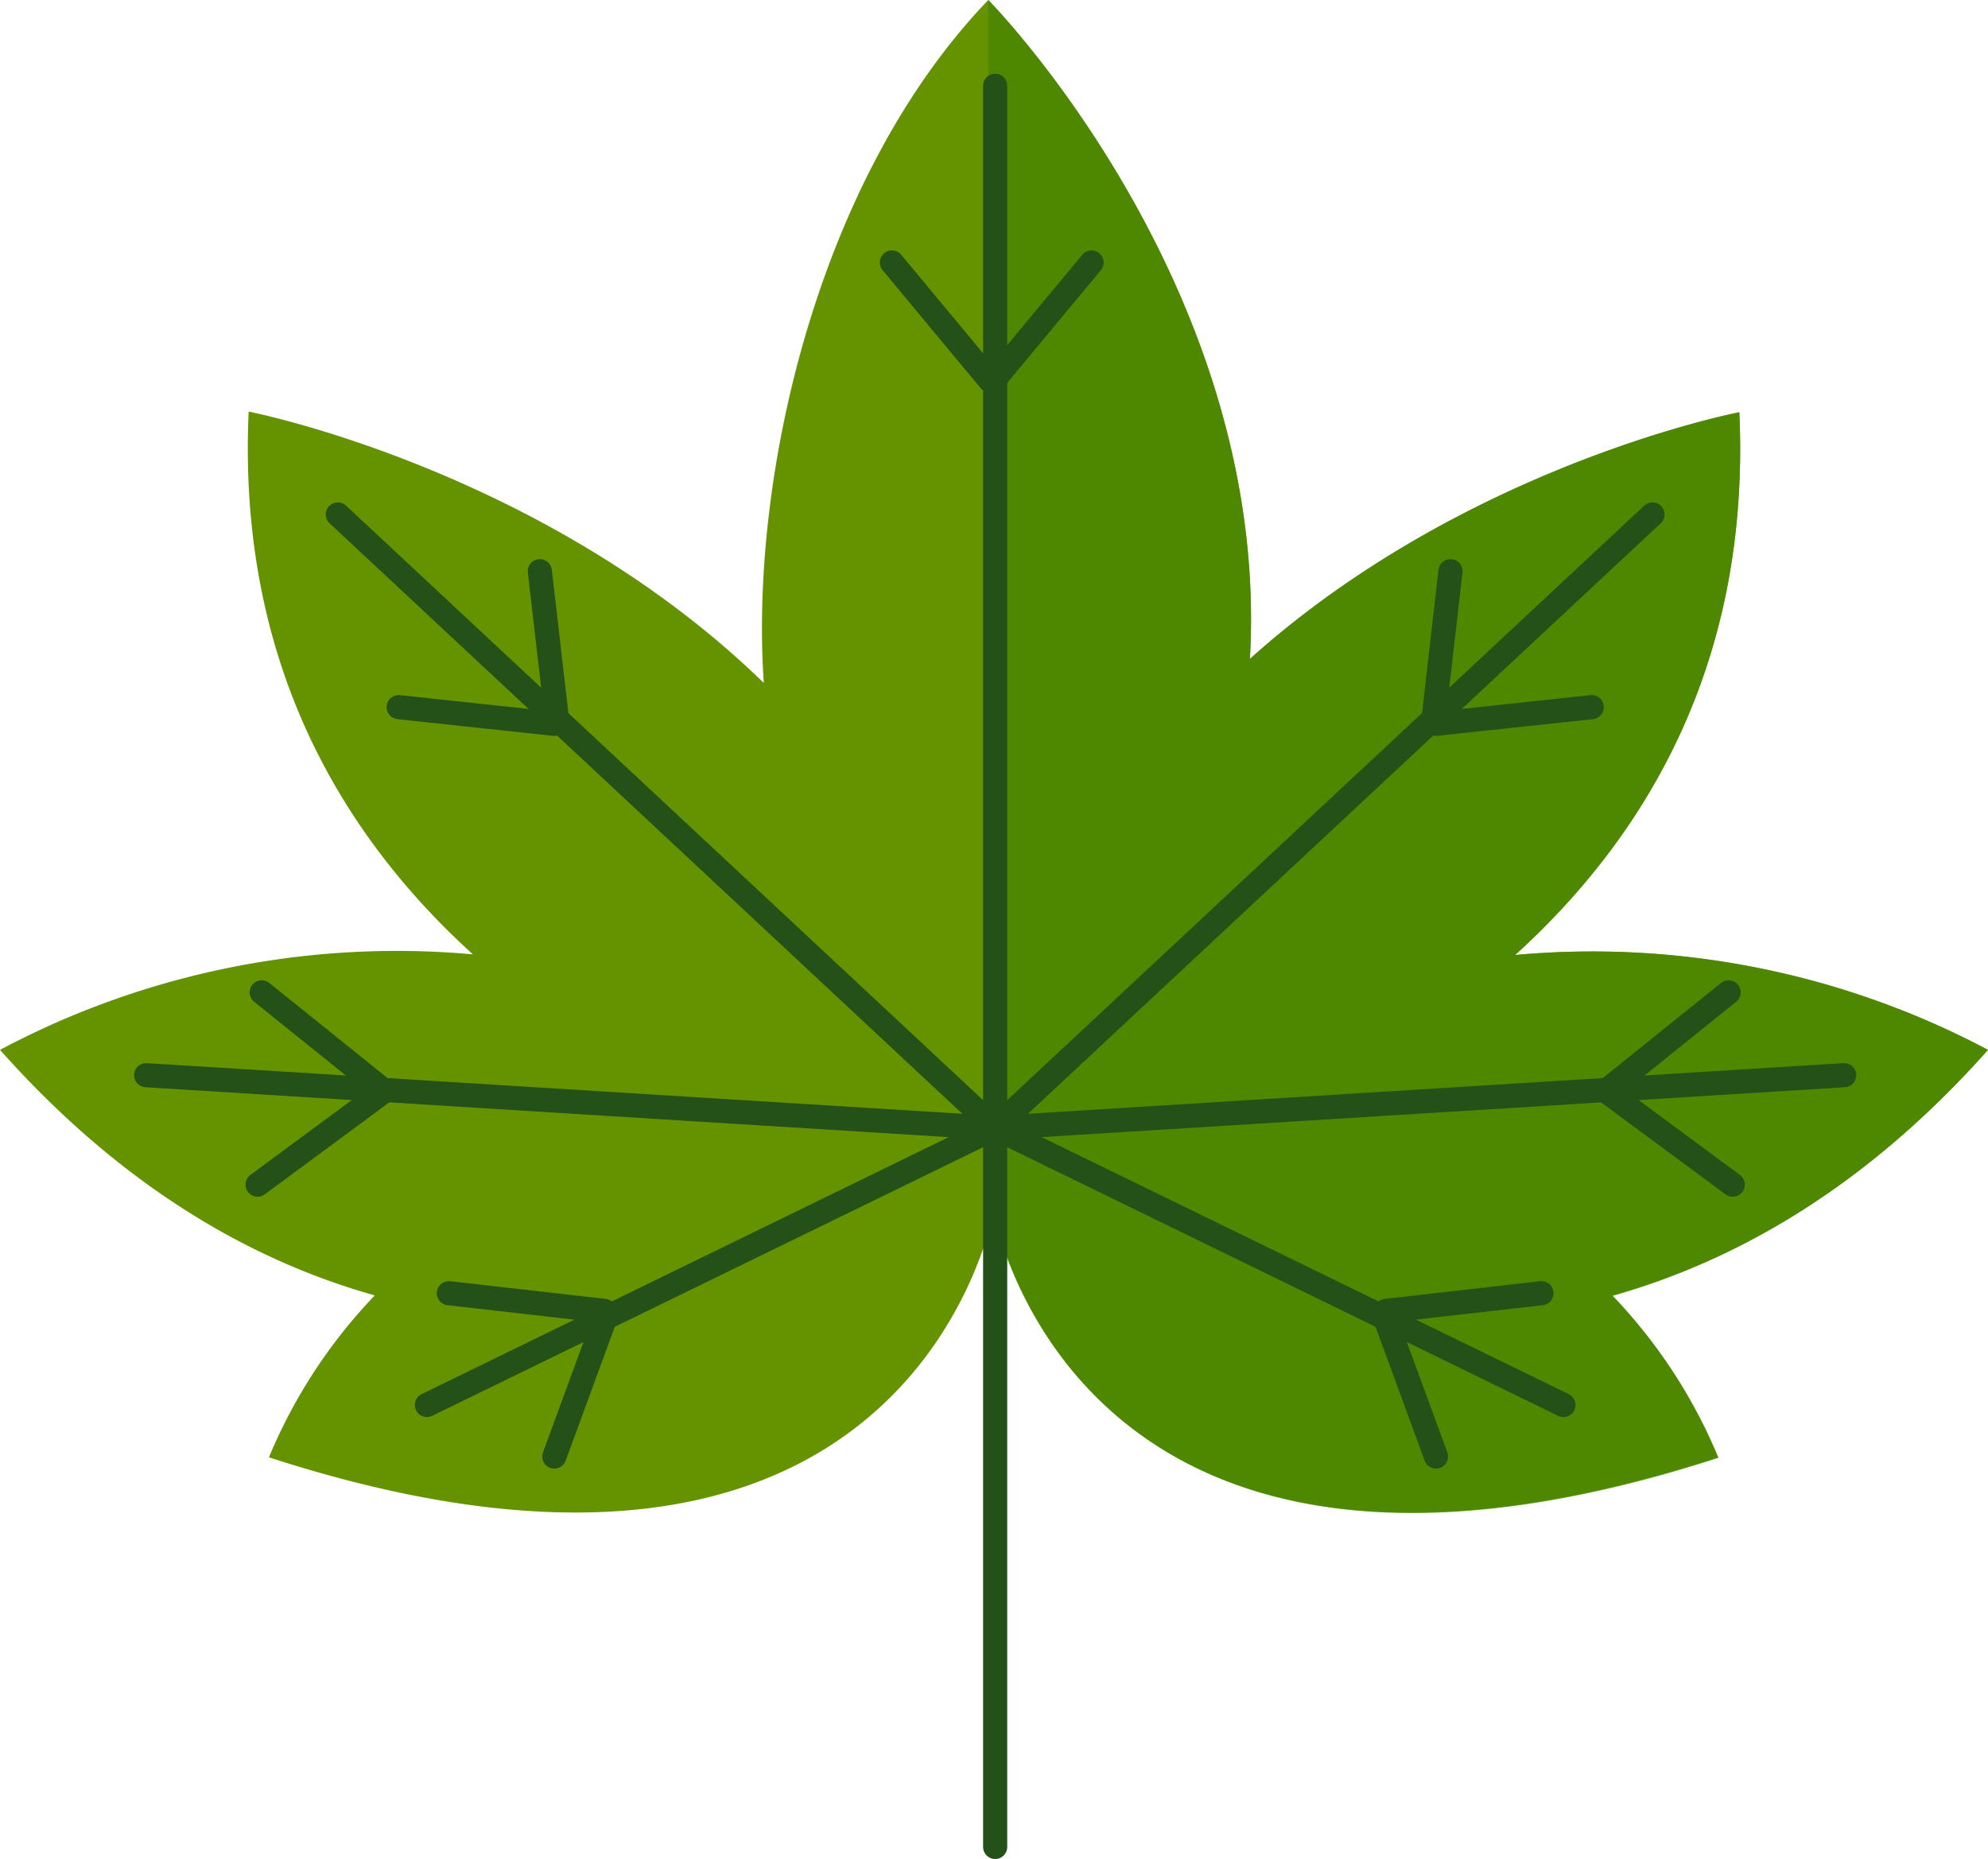 <svg xmlns="http://www.w3.org/2000/svg" viewBox="0 0 153.82 143.85">
  <g id="b2e3a1d0-2899-4301-85ad-0083d0c61543" data-name="Layer 2">
    <g id="ffc45862-ad84-4b8e-aad9-370b65cbb575" data-name="OBJECTS">
      <g>
        <g>
          <path d="M153.82,81.24a65.37,65.37,0,0,0-36.59-7.34c10.26-9.31,18.22-22.78,17.35-42,0,0-21.15,4.06-37.87,19.09C98.35,22.2,76.47,0,76.47,0,63.23,13.78,58,37,59.1,52.85c-17-16.56-39.86-21-39.86-21-.87,19.22,7.09,32.69,17.35,42A65.37,65.37,0,0,0,0,81.24c9.43,10.61,19.45,16.32,29,19a40.53,40.53,0,0,0-8.19,12.53c42.6,13.82,53.31-9.66,55.6-17.19.12.15.2.23.2.23l.59-.67c2,7,12.26,31.73,55.73,17.63a40.53,40.53,0,0,0-8.19-12.53C134.36,97.56,144.39,91.85,153.82,81.24Z" style="fill: #659300"/>
          <path d="M153.82,81.24a65.37,65.37,0,0,0-36.59-7.34c10.26-9.31,18.22-22.78,17.35-42,0,0-21.15,4.06-37.87,19.09C98.35,22.2,76.47,0,76.47,0V95.65l.18.2.59-.67c2,7,12.26,31.73,55.73,17.63a40.53,40.53,0,0,0-8.19-12.53C134.36,97.56,144.39,91.85,153.82,81.24Z" style="fill: #488600;opacity: 0.8"/>
        </g>
        <g>
          <g>
            <line x1="77" y1="6.64" x2="77" y2="142.92" style="fill: none;stroke: #235117;stroke-linecap: round;stroke-linejoin: round;stroke-width: 1.867px"/>
            <g>
              <line x1="69.01" y1="20.31" x2="76.58" y2="29.42" style="fill: none;stroke: #235117;stroke-linecap: round;stroke-linejoin: round;stroke-width: 1.867px"/>
              <line x1="84.46" y1="20.31" x2="76.89" y2="29.42" style="fill: none;stroke: #235117;stroke-linecap: round;stroke-linejoin: round;stroke-width: 1.867px"/>
            </g>
          </g>
          <g>
            <g>
              <polyline points="26.14 39.81 77 87.28 11.31 83.2" style="fill: none;stroke: #235117;stroke-linecap: round;stroke-linejoin: round;stroke-width: 1.867px"/>
              <g>
                <line x1="30.85" y1="54.72" x2="42.88" y2="56.01" style="fill: none;stroke: #235117;stroke-linecap: round;stroke-linejoin: round;stroke-width: 1.867px"/>
                <line x1="41.77" y1="44.2" x2="43.11" y2="55.8" style="fill: none;stroke: #235117;stroke-linecap: round;stroke-linejoin: round;stroke-width: 1.867px"/>
              </g>
              <g>
                <line x1="19.93" y1="91.67" x2="29.54" y2="84.57" style="fill: none;stroke: #235117;stroke-linecap: round;stroke-linejoin: round;stroke-width: 1.867px"/>
                <line x1="20.25" y1="76.79" x2="29.55" y2="84.27" style="fill: none;stroke: #235117;stroke-linecap: round;stroke-linejoin: round;stroke-width: 1.867px"/>
              </g>
            </g>
            <g>
              <line x1="33.03" y1="108.72" x2="77" y2="87.28" style="fill: none;stroke: #235117;stroke-linecap: round;stroke-linejoin: round;stroke-width: 1.867px"/>
              <g>
                <line x1="42.89" y1="112.71" x2="46.93" y2="101.7" style="fill: none;stroke: #235117;stroke-linecap: round;stroke-linejoin: round;stroke-width: 1.867px"/>
                <line x1="34.73" y1="100.07" x2="46.76" y2="101.44" style="fill: none;stroke: #235117;stroke-linecap: round;stroke-linejoin: round;stroke-width: 1.867px"/>
              </g>
            </g>
          </g>
          <g>
            <g>
              <polyline points="127.86 39.81 77 87.28 142.69 83.2" style="fill: none;stroke: #235117;stroke-linecap: round;stroke-linejoin: round;stroke-width: 1.867px"/>
              <g>
                <line x1="123.16" y1="54.72" x2="111.12" y2="56.01" style="fill: none;stroke: #235117;stroke-linecap: round;stroke-linejoin: round;stroke-width: 1.867px"/>
                <line x1="112.23" y1="44.2" x2="110.9" y2="55.8" style="fill: none;stroke: #235117;stroke-linecap: round;stroke-linejoin: round;stroke-width: 1.867px"/>
              </g>
              <g>
                <line x1="134.07" y1="91.67" x2="124.46" y2="84.57" style="fill: none;stroke: #235117;stroke-linecap: round;stroke-linejoin: round;stroke-width: 1.867px"/>
                <line x1="133.75" y1="76.79" x2="124.45" y2="84.27" style="fill: none;stroke: #235117;stroke-linecap: round;stroke-linejoin: round;stroke-width: 1.867px"/>
              </g>
            </g>
            <g>
              <line x1="120.97" y1="108.72" x2="77" y2="87.28" style="fill: none;stroke: #235117;stroke-linecap: round;stroke-linejoin: round;stroke-width: 1.867px"/>
              <g>
                <line x1="111.11" y1="112.71" x2="107.07" y2="101.7" style="fill: none;stroke: #235117;stroke-linecap: round;stroke-linejoin: round;stroke-width: 1.867px"/>
                <line x1="119.27" y1="100.07" x2="107.24" y2="101.44" style="fill: none;stroke: #235117;stroke-linecap: round;stroke-linejoin: round;stroke-width: 1.867px"/>
              </g>
            </g>
          </g>
        </g>
      </g>
    </g>
  </g>
</svg>
